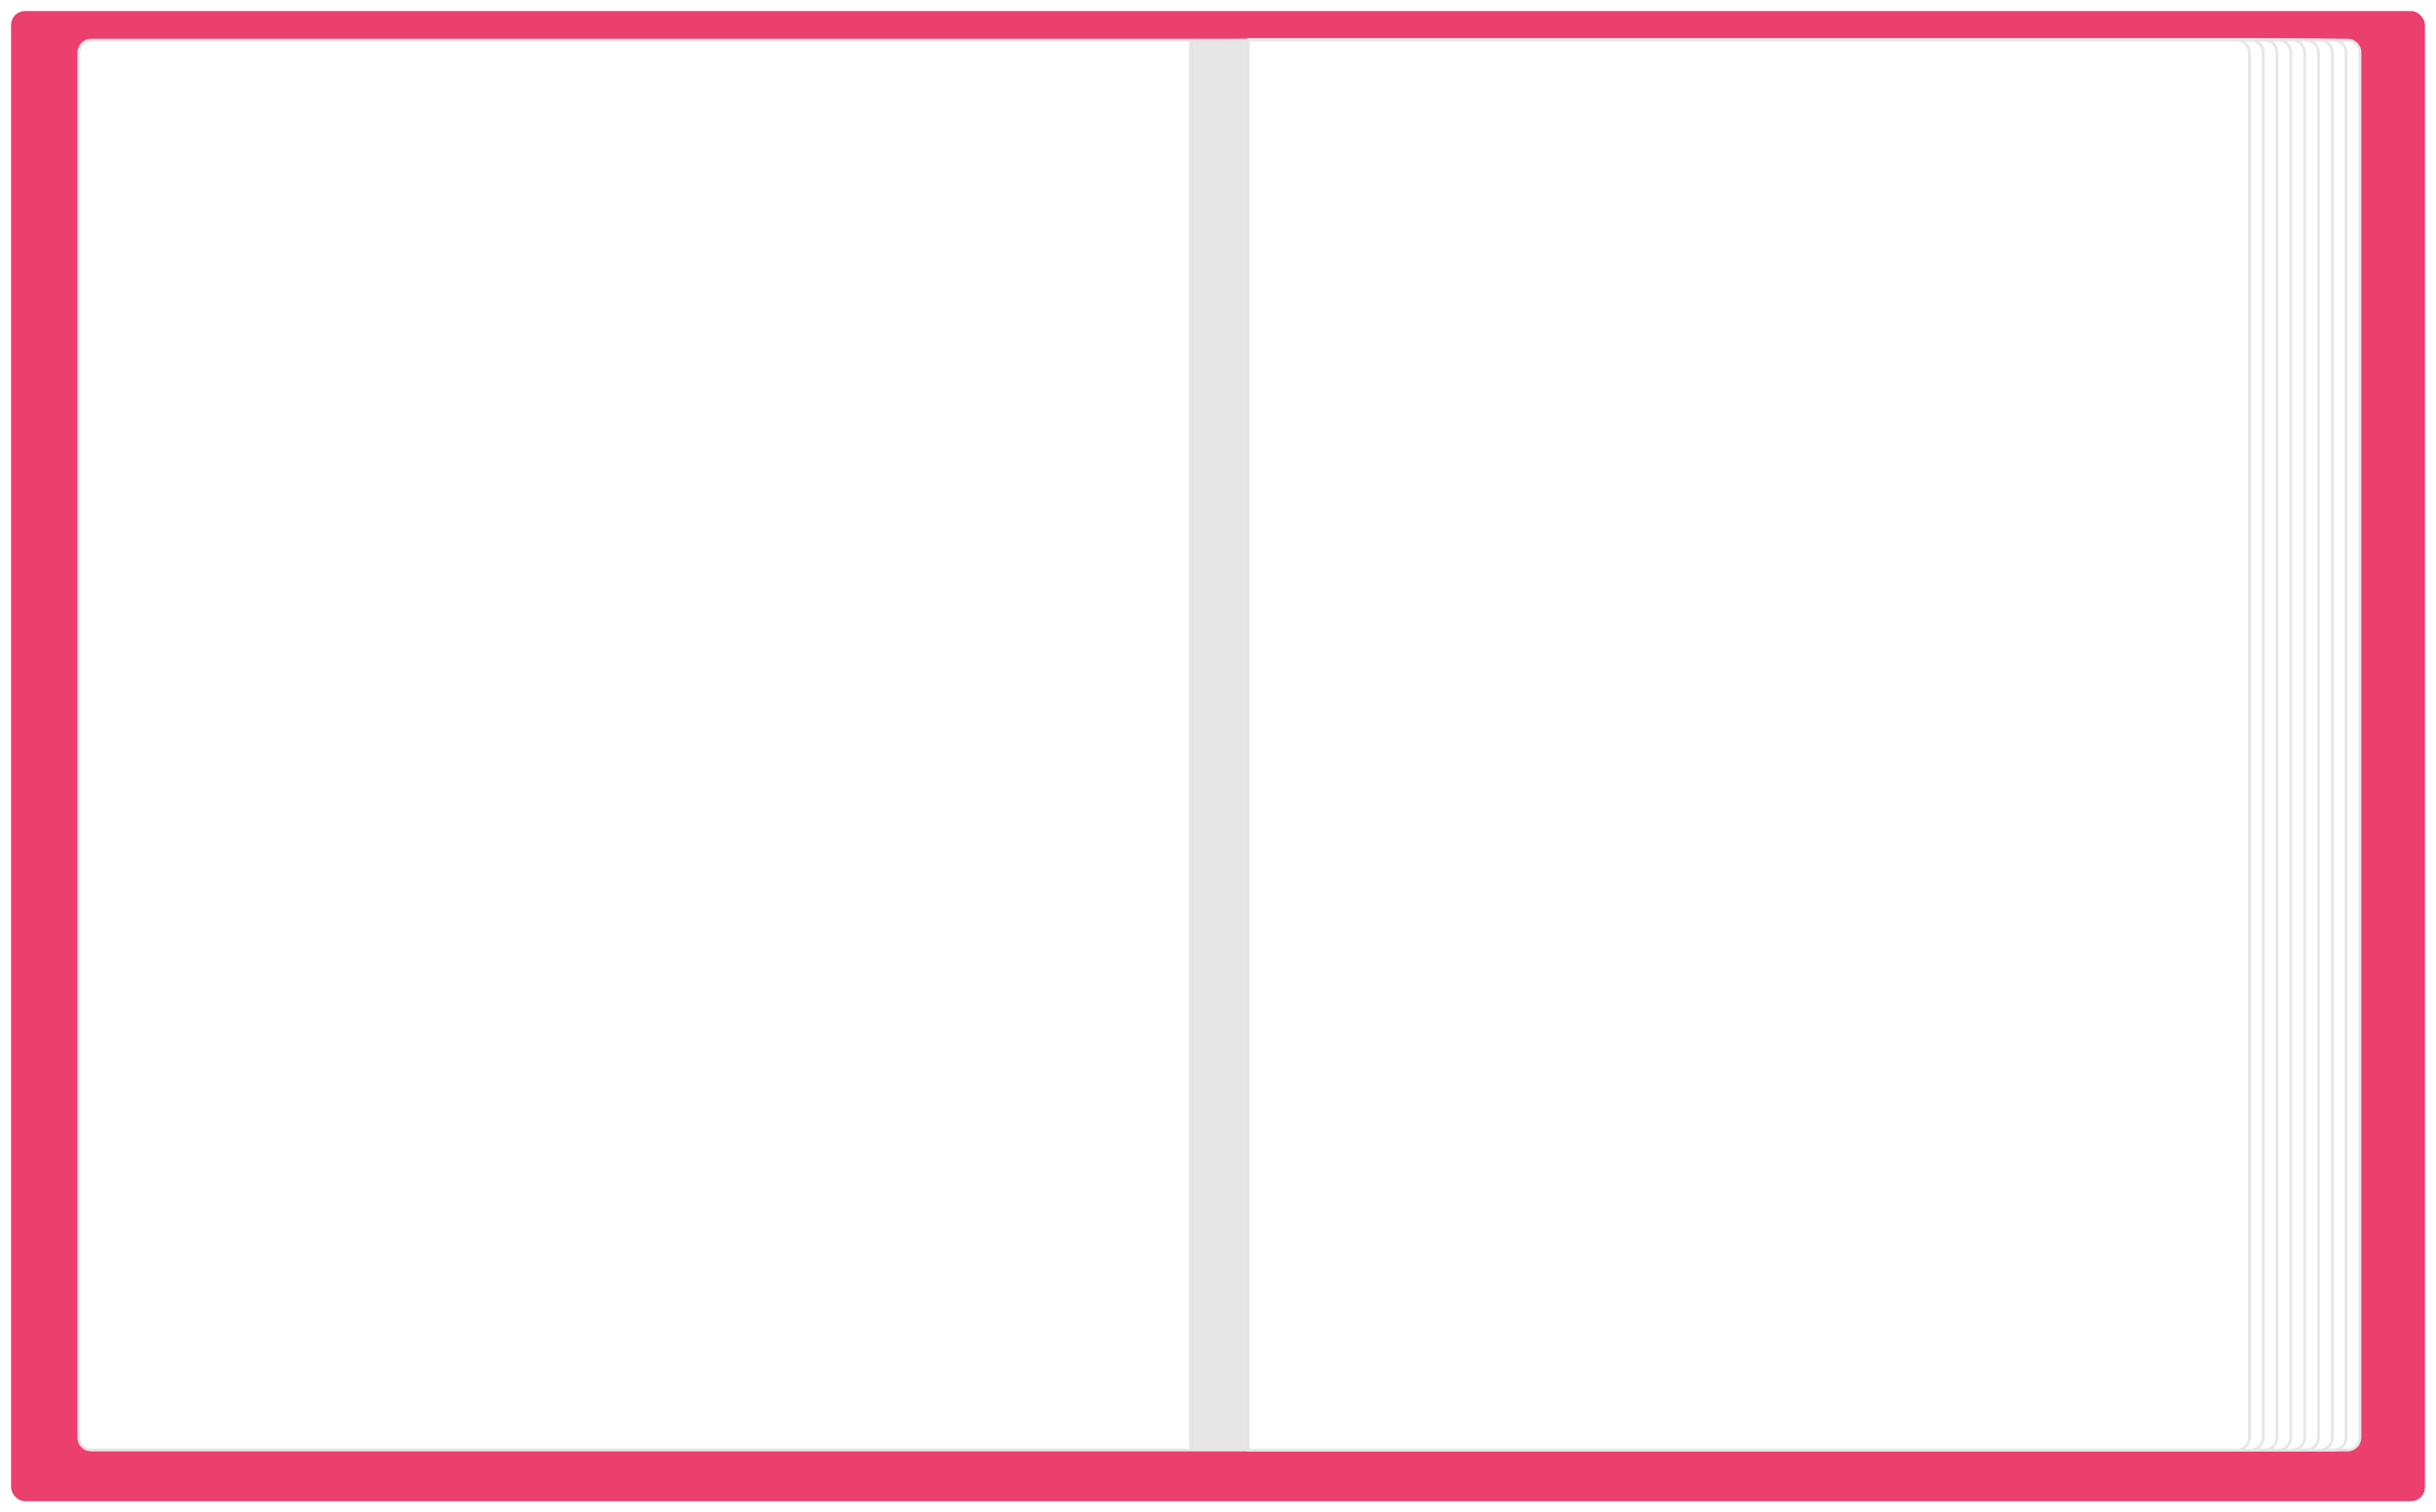 <svg width="881" height="547" viewBox="0 0 881 547" fill="none" xmlns="http://www.w3.org/2000/svg">
<g filter="url(#filter0_d)">
<rect x="5" width="873" height="539" rx="5" fill="#EB3F6D"/>
</g>
<path d="M28.5 19C28.5 16.515 30.515 14.5 33 14.5H430.5V524.5H33C30.515 524.5 28.5 522.485 28.5 520V19Z" fill="white" stroke="#E6E6E6"/>
<path d="M451.5 14.5H849C851.485 14.5 853.5 16.515 853.5 19V520C853.5 522.485 851.485 524.5 849 524.5H451.5V14.5Z" fill="white" stroke="#E6E6E6"/>
<path d="M451.5 14.5H844C846.485 14.5 848.5 16.515 848.5 19V520C848.5 522.485 846.485 524.5 844 524.5H451.5V14.5Z" fill="white" stroke="#E6E6E6"/>
<path d="M451.5 14.5H839C841.485 14.5 843.5 16.515 843.5 19V520C843.5 522.485 841.485 524.5 839 524.5H451.5V14.5Z" fill="white" stroke="#E6E6E6"/>
<path d="M451.5 14.5H834C836.485 14.5 838.5 16.515 838.5 19V520C838.5 522.485 836.485 524.5 834 524.5H451.5V14.5Z" fill="white" stroke="#E6E6E6"/>
<path d="M451.5 14.5H829C831.485 14.5 833.5 16.515 833.5 19V520C833.5 522.485 831.485 524.5 829 524.5H451.5V14.5Z" fill="white" stroke="#E6E6E6"/>
<path d="M451.5 14.5H824C826.485 14.5 828.5 16.515 828.5 19V520C828.5 522.485 826.485 524.5 824 524.5H451.5V14.5Z" fill="white" stroke="#E6E6E6"/>
<path d="M451.5 14.5H819C821.485 14.5 823.5 16.515 823.5 19V520C823.5 522.485 821.485 524.5 819 524.5H451.5V14.5Z" fill="white" stroke="#E6E6E6"/>
<path d="M451.5 14.5H814C816.485 14.5 818.5 16.515 818.5 19V520C818.5 522.485 816.485 524.5 814 524.5H451.5V14.5Z" fill="white" stroke="#E6E6E6"/>
<path d="M451.5 14.5H809C811.485 14.5 813.5 16.515 813.5 19V520C813.5 522.485 811.485 524.5 809 524.5H451.5V14.5Z" fill="white" stroke="#E6E6E6"/>
<rect x="431" y="14" width="20" height="511" fill="#E6E6E6"/>
<defs>
<filter id="filter0_d" x="0" y="0" width="881" height="547" filterUnits="userSpaceOnUse" color-interpolation-filters="sRGB">
<feFlood flood-opacity="0" result="BackgroundImageFix"/>
<feColorMatrix in="SourceAlpha" type="matrix" values="0 0 0 0 0 0 0 0 0 0 0 0 0 0 0 0 0 0 127 0"/>
<feOffset dx="-1" dy="4"/>
<feGaussianBlur stdDeviation="2"/>
<feColorMatrix type="matrix" values="0 0 0 0 0 0 0 0 0 0 0 0 0 0 0 0 0 0 0.15 0"/>
<feBlend mode="normal" in2="BackgroundImageFix" result="effect1_dropShadow"/>
<feBlend mode="normal" in="SourceGraphic" in2="effect1_dropShadow" result="shape"/>
</filter>
</defs>
</svg>
